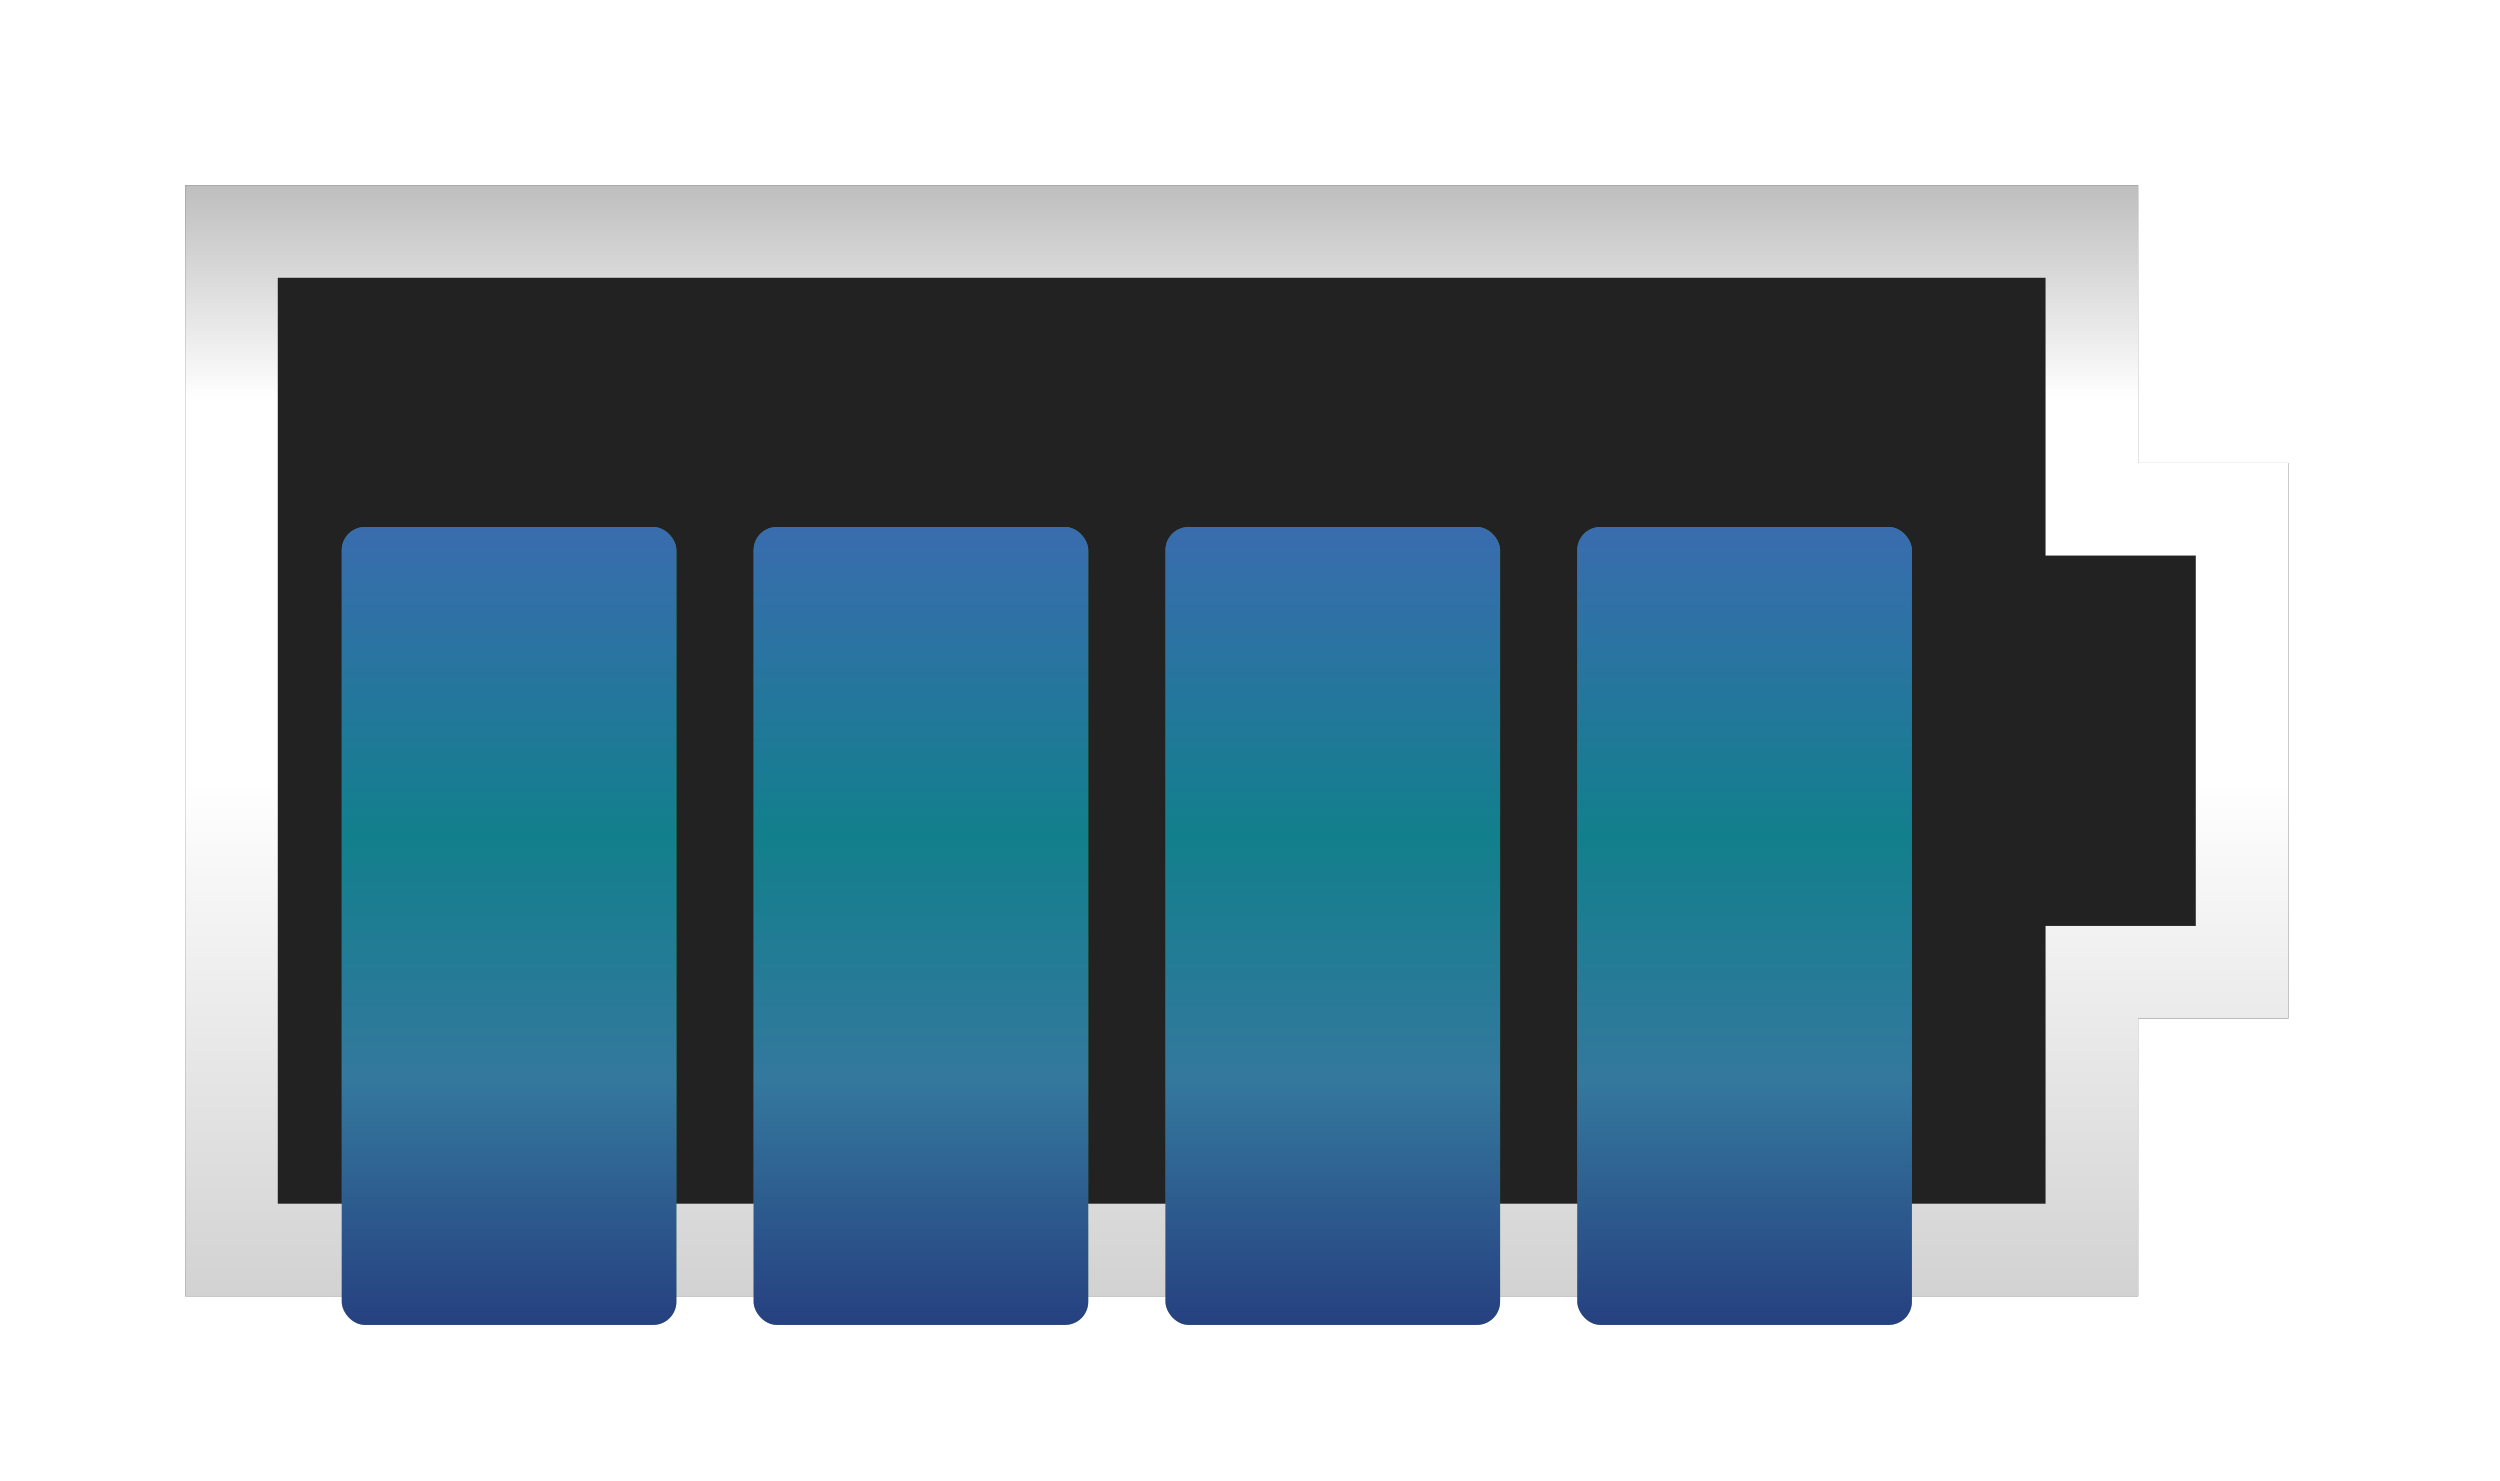 <svg width="54" height="32" fill="none" xmlns="http://www.w3.org/2000/svg"><g filter="url(#a)"><path d="M4 4h42.184v6h3.245v12h-3.245v6H4V4Z" fill="#222"/><path d="M45.184 22v5H5V5h40.184v6h3.245v10h-3.245v1Z" stroke="url(#b)" stroke-width="2"/></g><g filter="url(#c)"><rect x="7.382" y="7.383" width="7.228" height="17.235" rx=".5" fill="url(#d)"/><rect x="7.382" y="7.383" width="7.228" height="17.235" rx=".5" fill="#2400FF" fill-opacity=".5" style="mix-blend-mode:screen"/></g><g filter="url(#e)"><rect x="16.278" y="7.383" width="7.228" height="17.235" rx=".5" fill="url(#f)"/><rect x="16.278" y="7.383" width="7.228" height="17.235" rx=".5" fill="#2400FF" fill-opacity=".5" style="mix-blend-mode:screen"/></g><g filter="url(#g)"><rect x="25.174" y="7.383" width="7.228" height="17.235" rx=".5" fill="url(#h)"/><rect x="25.174" y="7.383" width="7.228" height="17.235" rx=".5" fill="#2400FF" fill-opacity=".5" style="mix-blend-mode:screen"/></g><g filter="url(#i)"><rect x="34.069" y="7.383" width="7.228" height="17.235" rx=".5" fill="url(#j)"/><rect x="34.069" y="7.383" width="7.228" height="17.235" rx=".5" fill="#2400FF" fill-opacity=".5" style="mix-blend-mode:screen"/></g><defs><linearGradient id="b" x1="26.714" y1="4" x2="26.714" y2="28" gradientUnits="userSpaceOnUse"><stop stop-color="#BEBEBE"/><stop offset=".193" stop-color="#fff"/><stop offset=".536" stop-color="#fff"/><stop offset="1" stop-color="#D2D2D2"/></linearGradient><linearGradient id="d" x1="10.996" y1="7.383" x2="10.996" y2="24.618" gradientUnits="userSpaceOnUse"><stop stop-color="#50D95E"/><stop offset=".388" stop-color="#00FF19"/><stop offset=".693" stop-color="#44F13C"/><stop offset="1" stop-color="#298100"/></linearGradient><linearGradient id="f" x1="19.892" y1="7.383" x2="19.892" y2="24.618" gradientUnits="userSpaceOnUse"><stop stop-color="#50D95E"/><stop offset=".388" stop-color="#00FF19"/><stop offset=".693" stop-color="#44F13C"/><stop offset="1" stop-color="#298100"/></linearGradient><linearGradient id="h" x1="28.788" y1="7.383" x2="28.788" y2="24.618" gradientUnits="userSpaceOnUse"><stop stop-color="#50D95E"/><stop offset=".388" stop-color="#00FF19"/><stop offset=".693" stop-color="#44F13C"/><stop offset="1" stop-color="#298100"/></linearGradient><linearGradient id="j" x1="37.683" y1="7.383" x2="37.683" y2="24.618" gradientUnits="userSpaceOnUse"><stop stop-color="#50D95E"/><stop offset=".388" stop-color="#00FF19"/><stop offset=".693" stop-color="#44F13C"/><stop offset="1" stop-color="#298100"/></linearGradient><filter id="a" x="0" y="0" width="53.429" height="32" filterUnits="userSpaceOnUse" color-interpolation-filters="sRGB"><feFlood flood-opacity="0" result="BackgroundImageFix"/><feColorMatrix in="SourceAlpha" values="0 0 0 0 0 0 0 0 0 0 0 0 0 0 0 0 0 0 127 0" result="hardAlpha"/><feOffset/><feGaussianBlur stdDeviation="2"/><feComposite in2="hardAlpha" operator="out"/><feColorMatrix values="0 0 0 0 0 0 0 0 0 0 0 0 0 0 0 0 0 0 0.25 0"/><feBlend in2="BackgroundImageFix" result="effect1_dropShadow_493_337"/><feBlend in="SourceGraphic" in2="effect1_dropShadow_493_337" result="shape"/></filter><filter id="c" x="7.382" y="7.383" width="7.228" height="19.235" filterUnits="userSpaceOnUse" color-interpolation-filters="sRGB"><feFlood flood-opacity="0" result="BackgroundImageFix"/><feBlend in="SourceGraphic" in2="BackgroundImageFix" result="shape"/><feColorMatrix in="SourceAlpha" values="0 0 0 0 0 0 0 0 0 0 0 0 0 0 0 0 0 0 127 0" result="hardAlpha"/><feOffset dy="4"/><feGaussianBlur stdDeviation="1"/><feComposite in2="hardAlpha" operator="arithmetic" k2="-1" k3="1"/><feColorMatrix values="0 0 0 0 0 0 0 0 0 0 0 0 0 0 0 0 0 0 0.25 0"/><feBlend in2="shape" result="effect1_innerShadow_493_337"/></filter><filter id="e" x="16.278" y="7.383" width="7.228" height="19.235" filterUnits="userSpaceOnUse" color-interpolation-filters="sRGB"><feFlood flood-opacity="0" result="BackgroundImageFix"/><feBlend in="SourceGraphic" in2="BackgroundImageFix" result="shape"/><feColorMatrix in="SourceAlpha" values="0 0 0 0 0 0 0 0 0 0 0 0 0 0 0 0 0 0 127 0" result="hardAlpha"/><feOffset dy="4"/><feGaussianBlur stdDeviation="1"/><feComposite in2="hardAlpha" operator="arithmetic" k2="-1" k3="1"/><feColorMatrix values="0 0 0 0 0 0 0 0 0 0 0 0 0 0 0 0 0 0 0.25 0"/><feBlend in2="shape" result="effect1_innerShadow_493_337"/></filter><filter id="g" x="25.174" y="7.383" width="7.228" height="19.235" filterUnits="userSpaceOnUse" color-interpolation-filters="sRGB"><feFlood flood-opacity="0" result="BackgroundImageFix"/><feBlend in="SourceGraphic" in2="BackgroundImageFix" result="shape"/><feColorMatrix in="SourceAlpha" values="0 0 0 0 0 0 0 0 0 0 0 0 0 0 0 0 0 0 127 0" result="hardAlpha"/><feOffset dy="4"/><feGaussianBlur stdDeviation="1"/><feComposite in2="hardAlpha" operator="arithmetic" k2="-1" k3="1"/><feColorMatrix values="0 0 0 0 0 0 0 0 0 0 0 0 0 0 0 0 0 0 0.25 0"/><feBlend in2="shape" result="effect1_innerShadow_493_337"/></filter><filter id="i" x="34.069" y="7.383" width="7.228" height="19.235" filterUnits="userSpaceOnUse" color-interpolation-filters="sRGB"><feFlood flood-opacity="0" result="BackgroundImageFix"/><feBlend in="SourceGraphic" in2="BackgroundImageFix" result="shape"/><feColorMatrix in="SourceAlpha" values="0 0 0 0 0 0 0 0 0 0 0 0 0 0 0 0 0 0 127 0" result="hardAlpha"/><feOffset dy="4"/><feGaussianBlur stdDeviation="1"/><feComposite in2="hardAlpha" operator="arithmetic" k2="-1" k3="1"/><feColorMatrix values="0 0 0 0 0 0 0 0 0 0 0 0 0 0 0 0 0 0 0.25 0"/><feBlend in2="shape" result="effect1_innerShadow_493_337"/></filter></defs></svg>